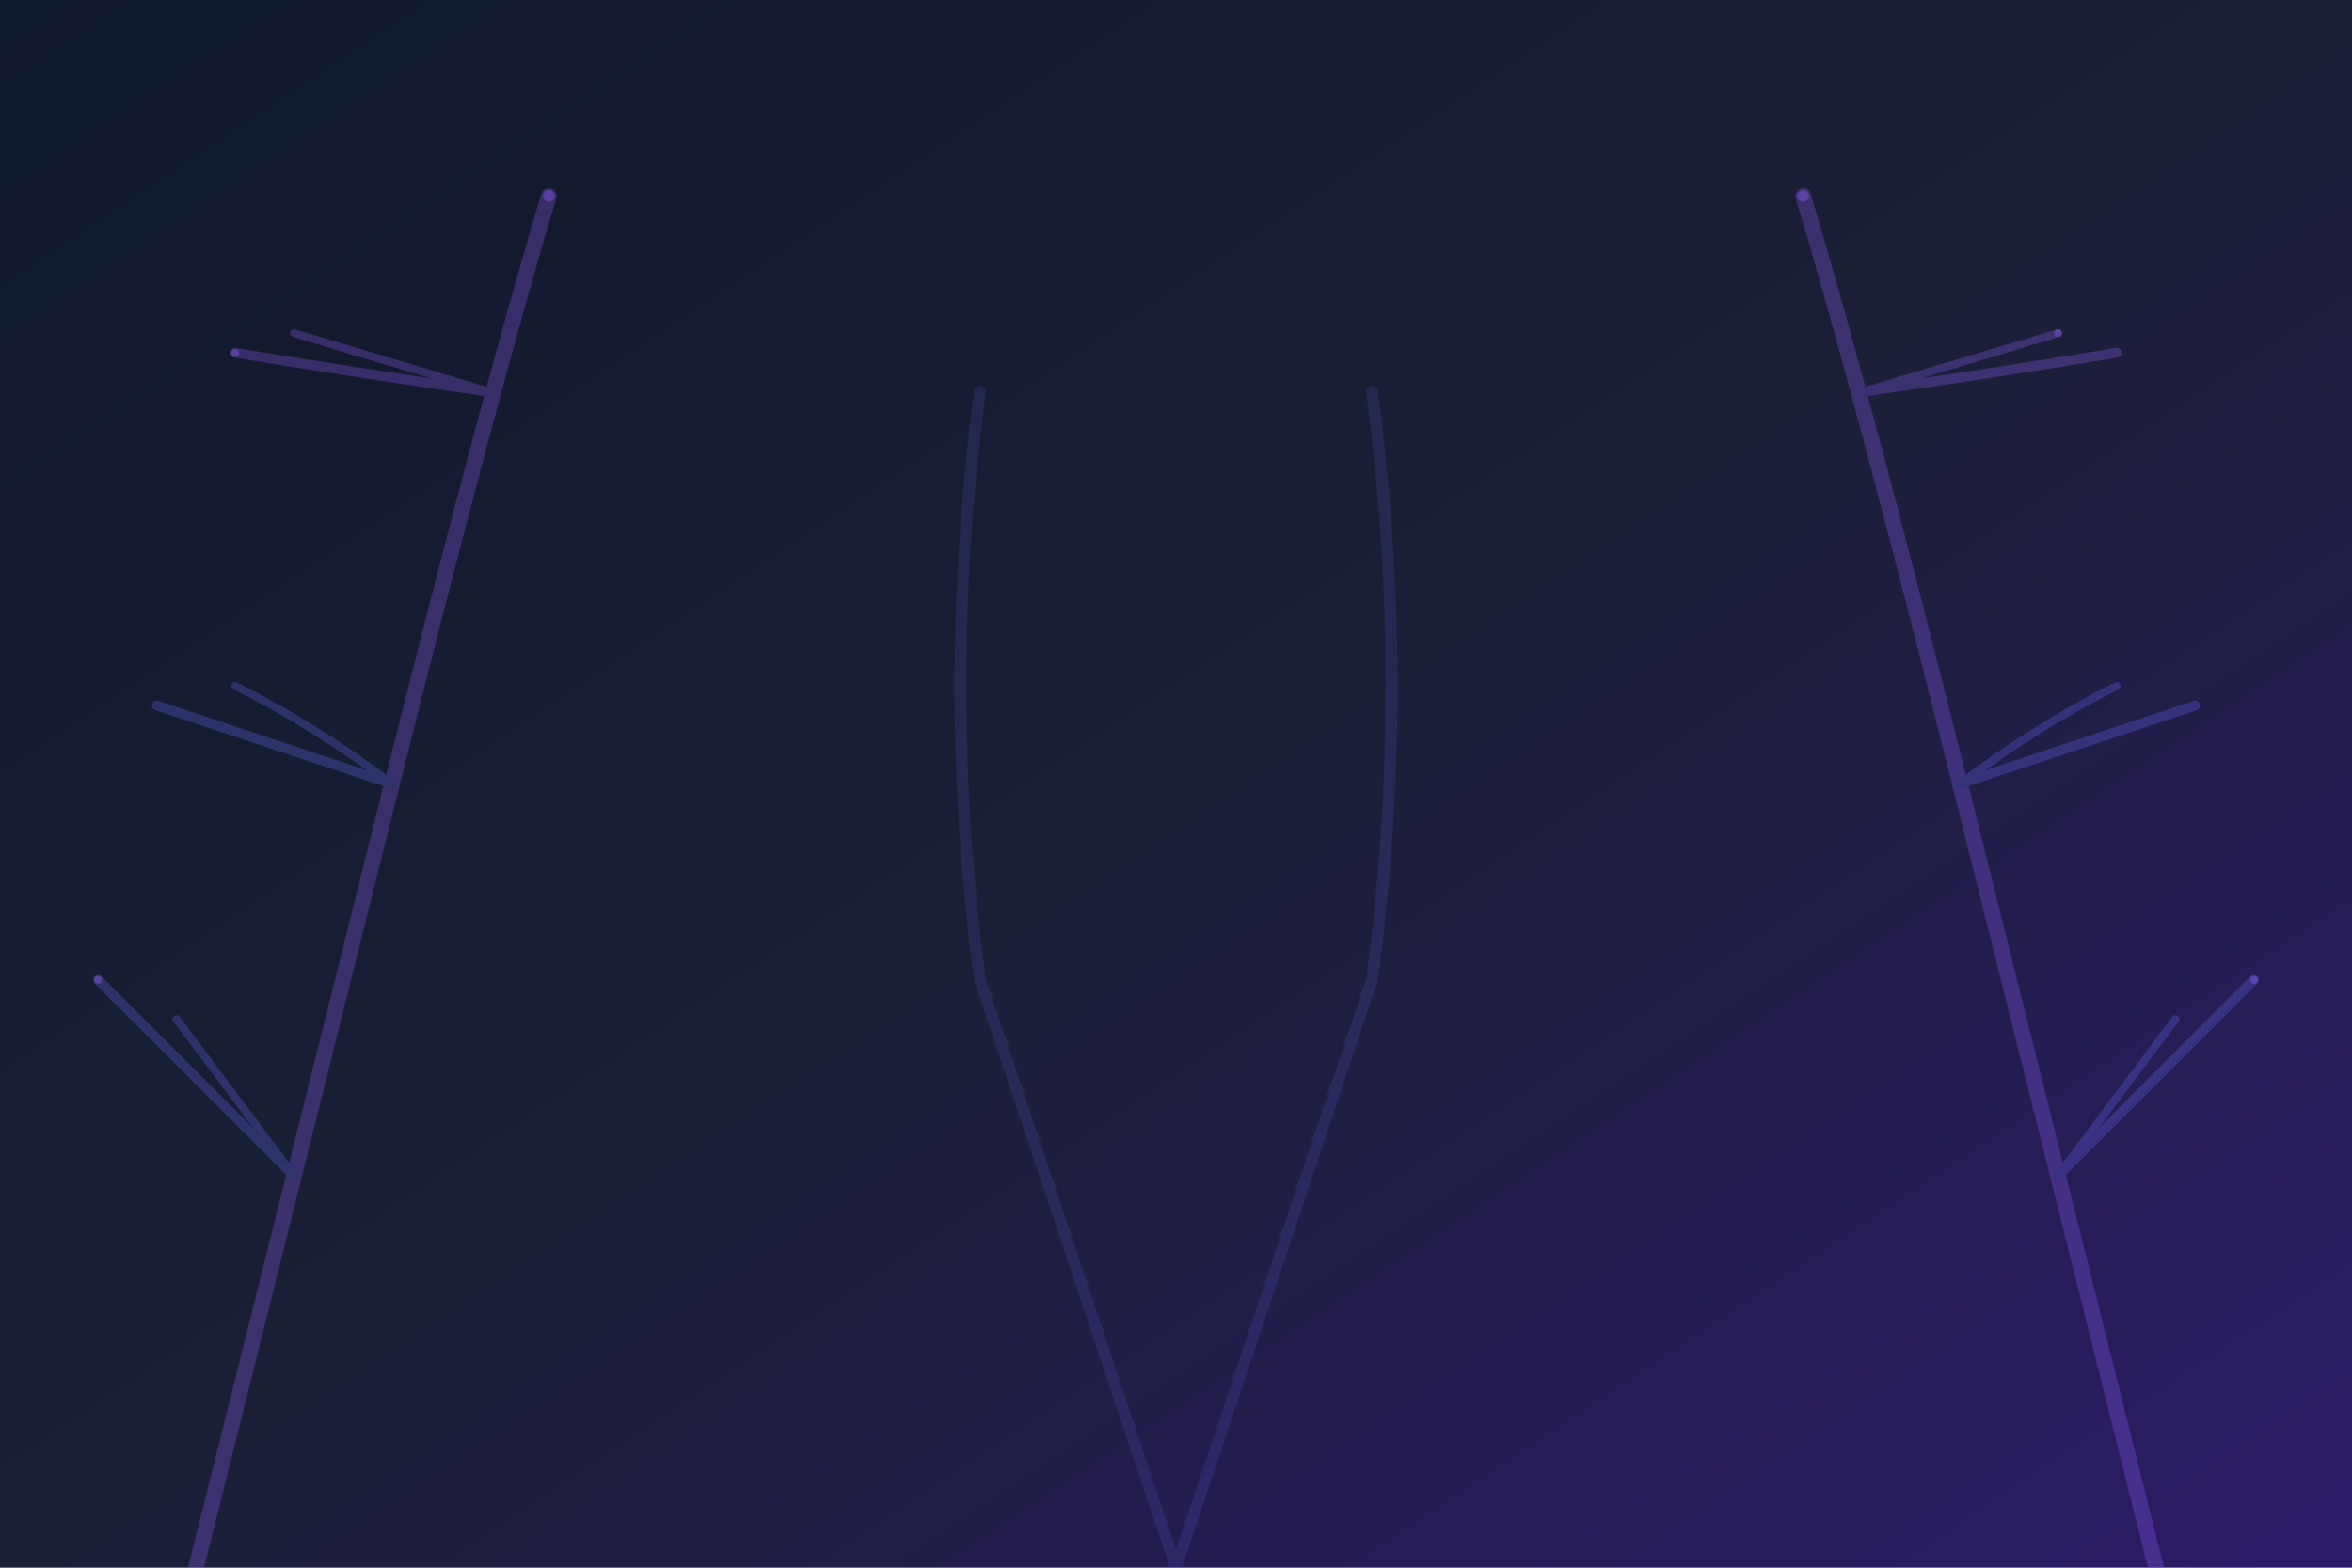 <svg xmlns="http://www.w3.org/2000/svg" viewBox="0 0 1200 800">
  <defs>
    <linearGradient id="bgGradient" x1="0%" y1="0%" x2="100%" y2="100%">
      <stop offset="0%" style="stop-color:#0f172a;stop-opacity:1" />
      <stop offset="50%" style="stop-color:#1a1f35;stop-opacity:1" />
      <stop offset="100%" style="stop-color:#2d1b69;stop-opacity:1" />
    </linearGradient>
    <filter id="glow">
      <feGaussianBlur stdDeviation="4" result="coloredBlur"/>
      <feMerge>
        <feMergeNode in="coloredBlur"/>
        <feMergeNode in="SourceGraphic"/>
      </feMerge>
    </filter>
  </defs>
  
  <!-- Background -->
  <rect width="1200" height="800" fill="url(#bgGradient)"/>
  
  <!-- Left branch system -->
  <g opacity="0.3" filter="url(#glow)">
    <!-- Main trunk left -->
    <path d="M 100 800 Q 150 600 200 400 Q 250 200 280 100" 
          stroke="#8b5cf6" stroke-width="8" fill="none" stroke-linecap="round"/>
    
    <!-- Left branches -->
    <path d="M 150 600 Q 100 550 50 500" 
          stroke="#6366f1" stroke-width="5" fill="none" stroke-linecap="round"/>
    <path d="M 150 600 Q 120 560 90 520" 
          stroke="#6366f1" stroke-width="4" fill="none" stroke-linecap="round"/>
    <path d="M 200 400 Q 140 380 80 360" 
          stroke="#6366f1" stroke-width="5" fill="none" stroke-linecap="round"/>
    <path d="M 200 400 Q 160 370 120 350" 
          stroke="#6366f1" stroke-width="4" fill="none" stroke-linecap="round"/>
    <path d="M 250 200 Q 180 190 120 180" 
          stroke="#8b5cf6" stroke-width="5" fill="none" stroke-linecap="round"/>
    <path d="M 250 200 Q 200 185 150 170" 
          stroke="#8b5cf6" stroke-width="4" fill="none" stroke-linecap="round"/>
  </g>
  
  <!-- Right branch system -->
  <g opacity="0.3" filter="url(#glow)">
    <!-- Main trunk right -->
    <path d="M 1100 800 Q 1050 600 1000 400 Q 950 200 920 100" 
          stroke="#8b5cf6" stroke-width="8" fill="none" stroke-linecap="round"/>
    
    <!-- Right branches -->
    <path d="M 1050 600 Q 1100 550 1150 500" 
          stroke="#6366f1" stroke-width="5" fill="none" stroke-linecap="round"/>
    <path d="M 1050 600 Q 1080 560 1110 520" 
          stroke="#6366f1" stroke-width="4" fill="none" stroke-linecap="round"/>
    <path d="M 1000 400 Q 1060 380 1120 360" 
          stroke="#6366f1" stroke-width="5" fill="none" stroke-linecap="round"/>
    <path d="M 1000 400 Q 1040 370 1080 350" 
          stroke="#6366f1" stroke-width="4" fill="none" stroke-linecap="round"/>
    <path d="M 950 200 Q 1020 190 1080 180" 
          stroke="#8b5cf6" stroke-width="5" fill="none" stroke-linecap="round"/>
    <path d="M 950 200 Q 1000 185 1050 170" 
          stroke="#8b5cf6" stroke-width="4" fill="none" stroke-linecap="round"/>
  </g>
  
  <!-- Center accent lines -->
  <g opacity="0.15" filter="url(#glow)">
    <path d="M 600 800 Q 550 650 500 500 Q 480 350 500 200" 
          stroke="#6366f1" stroke-width="6" fill="none" stroke-linecap="round"/>
    <path d="M 600 800 Q 650 650 700 500 Q 720 350 700 200" 
          stroke="#6366f1" stroke-width="6" fill="none" stroke-linecap="round"/>
  </g>
  
  <!-- Decorative dots -->
  <g opacity="0.4" fill="#8b5cf6">
    <circle cx="280" cy="100" r="3"/>
    <circle cx="920" cy="100" r="3"/>
    <circle cx="50" cy="500" r="2"/>
    <circle cx="1150" cy="500" r="2"/>
    <circle cx="120" cy="180" r="2"/>
    <circle cx="1050" cy="170" r="2"/>
  </g>
</svg>
